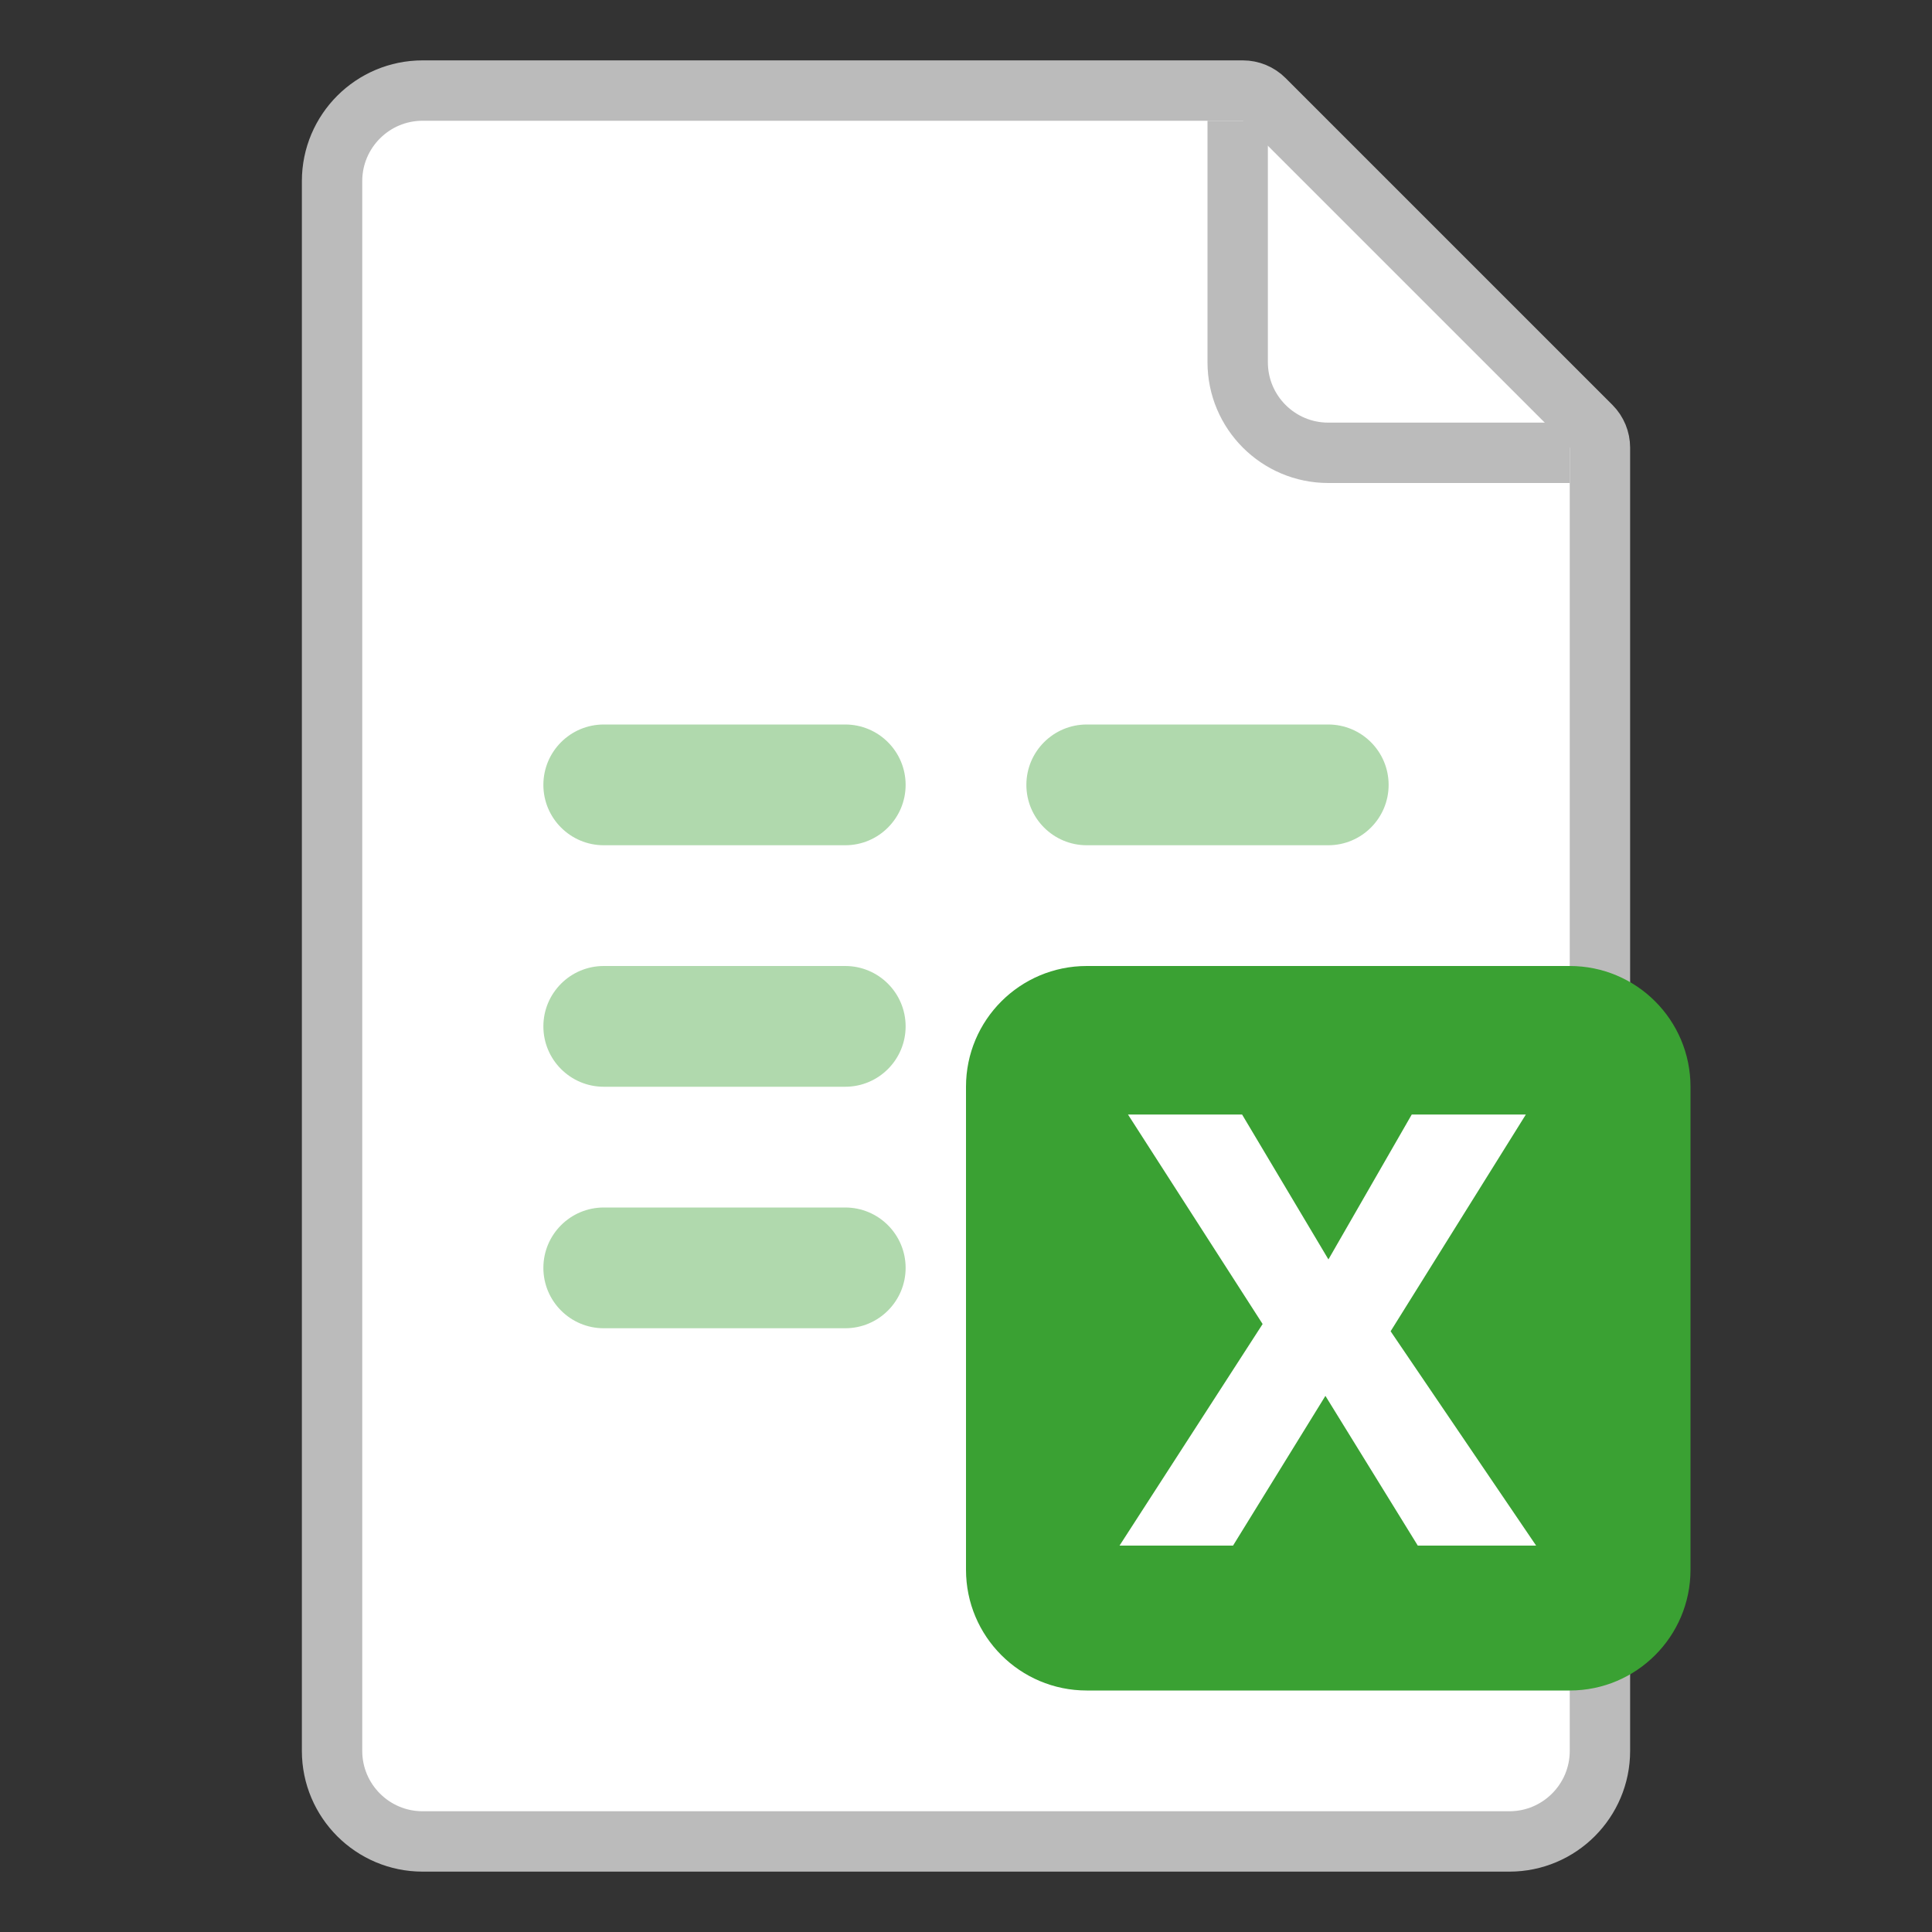 <svg width="32" height="32" viewBox="0 0 32 32" fill="none" xmlns="http://www.w3.org/2000/svg">
<rect x="0" y="0" width="32" height="32" fill="#333333" stroke="none"/>
<path d="M7 1.5H20.586C20.718 1.5 20.846 1.553 20.939 1.646L26.354 7.061C26.447 7.154 26.5 7.282 26.5 7.414V29C26.5 29.828 25.828 30.5 25 30.5H7C6.172 30.5 5.5 29.828 5.5 29V3C5.5 2.172 6.172 1.5 7 1.5Z" fill="white" stroke="#BBBBBB"/>
<path d="M20.5 2V6C20.5 6.828 21.172 7.5 22 7.5H26" stroke="#BBBBBB"/>
<path d="M14 20C14.552 20 15 20.448 15 21C15 21.552 14.552 22 14 22H10C9.448 22 9 21.552 9 21C9 20.448 9.448 20 10 20H14ZM14 16C14.552 16 15 16.448 15 17C15 17.552 14.552 18 14 18H10C9.448 18 9 17.552 9 17C9 16.448 9.448 16 10 16H14ZM14 12C14.552 12 15 12.448 15 13C15 13.552 14.552 14 14 14H10C9.448 14 9 13.552 9 13C9 12.448 9.448 12 10 12H14ZM22 12C22.552 12 23 12.448 23 13C23 13.552 22.552 14 22 14H18C17.448 14 17 13.552 17 13C17 12.448 17.448 12 18 12H22Z" fill="#B0D9AD"/>
<path d="M16 18C16 16.895 16.895 16 18 16H26C27.105 16 28 16.895 28 18V26C28 27.105 27.105 28 26 28H18C16.895 28 16 27.105 16 26V18Z" fill="#3AA133"/>
<path d="M25.443 25.6H23.483L21.953 23.12L20.423 25.6H18.543L20.913 21.93L18.683 18.46H20.573L22.003 20.86L23.383 18.46H25.273L23.033 22.05L25.443 25.6Z" fill="white"/>
</svg>
